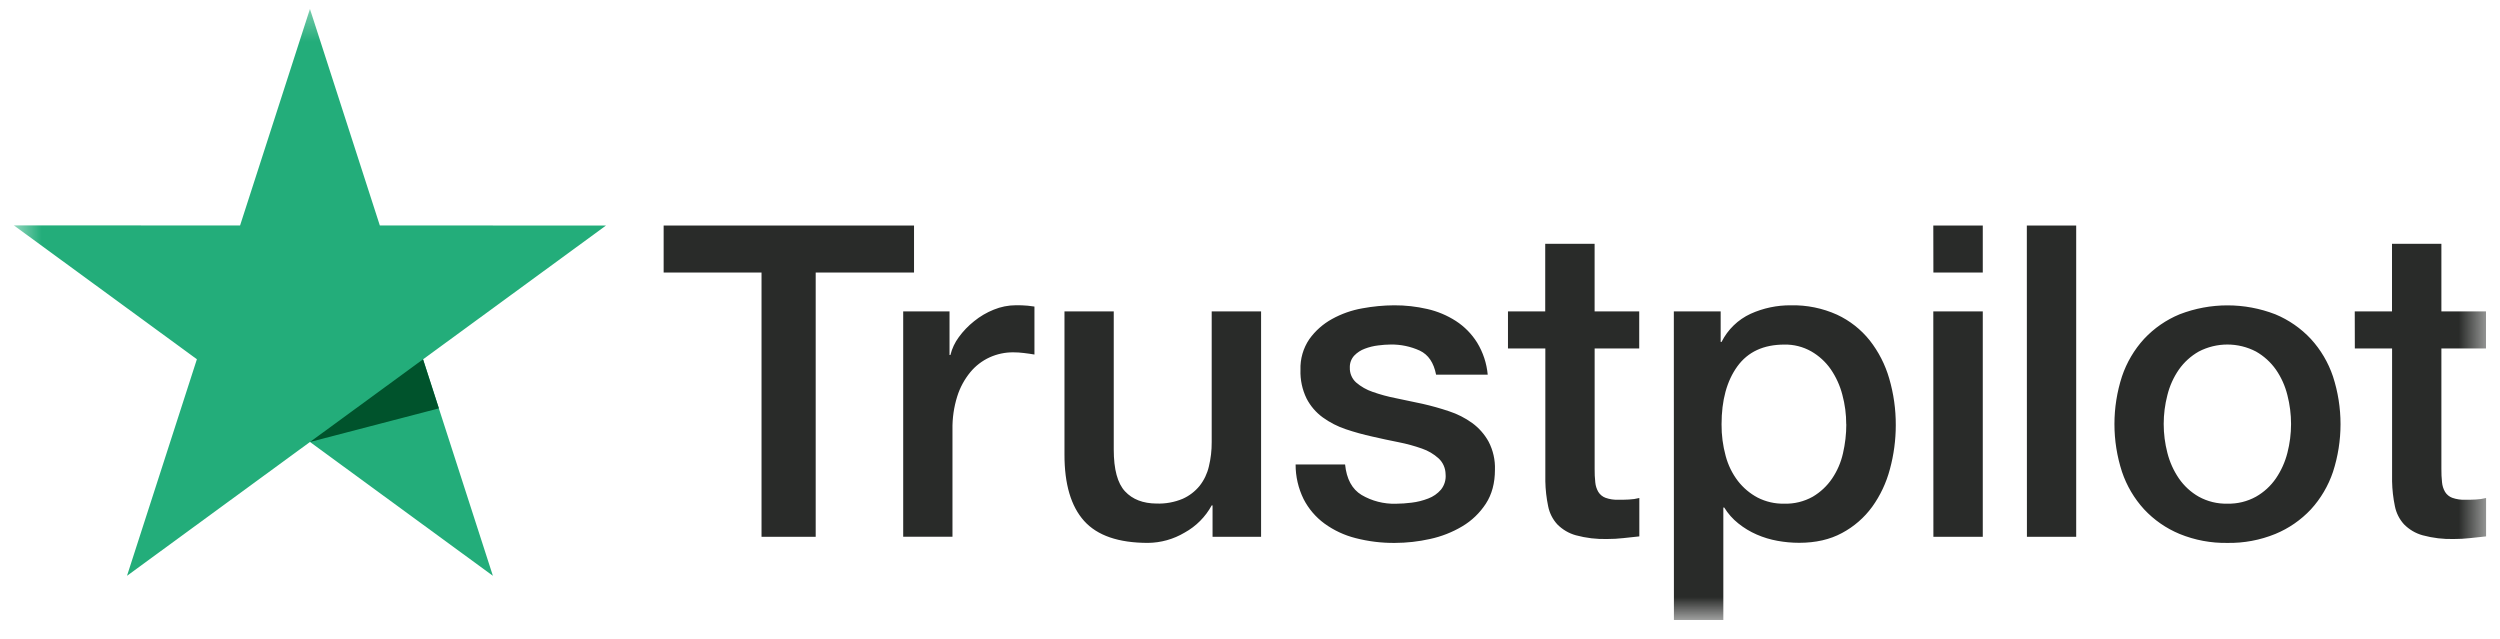<svg width="90" height="23" viewBox="0 0 90 23" fill="none" xmlns="http://www.w3.org/2000/svg">
<g id="Mask group">
<mask id="mask0_14_63" style="mask-type:luminance" maskUnits="userSpaceOnUse" x="0" y="0" width="90" height="23">
<g id="Group">
<path id="Vector" d="M89.5 0.323H0.5V22.323H89.5V0.323Z" fill="white"/>
</g>
</mask>
<g mask="url(#mask0_14_63)">
<g id="Group_2">
<path id="Vector_2" d="M23.891 8.118H32.905V9.812H29.365V19.326H27.415V9.812H23.891V8.118ZM32.515 11.21H34.183V12.78H34.215C34.272 12.547 34.375 12.329 34.517 12.137C34.674 11.921 34.859 11.729 35.067 11.564C35.281 11.39 35.519 11.25 35.774 11.148C36.027 11.044 36.297 10.99 36.569 10.989C36.713 10.987 36.856 10.992 36.998 11.005C37.077 11.016 37.156 11.026 37.24 11.036V12.763C37.115 12.742 36.988 12.723 36.858 12.708C36.731 12.692 36.604 12.684 36.476 12.684C36.183 12.682 35.893 12.744 35.626 12.865C35.358 12.988 35.12 13.17 34.932 13.398C34.721 13.655 34.561 13.95 34.461 14.268C34.34 14.654 34.282 15.057 34.289 15.461V19.322H32.515V11.21ZM45.399 19.326H43.652V18.194H43.621C43.396 18.608 43.057 18.948 42.646 19.174C42.246 19.412 41.792 19.539 41.328 19.544C40.267 19.544 39.501 19.28 39.028 18.753C38.555 18.226 38.319 17.428 38.321 16.359V11.21H40.095V16.186C40.095 16.898 40.231 17.399 40.501 17.689C40.771 17.979 41.151 18.125 41.639 18.128C41.96 18.139 42.279 18.081 42.576 17.957C42.812 17.852 43.02 17.693 43.184 17.493C43.346 17.288 43.46 17.05 43.519 16.795C43.589 16.507 43.623 16.212 43.621 15.916V11.21H45.399L45.399 19.326ZM48.423 16.72C48.476 17.243 48.673 17.61 49.016 17.818C49.389 18.037 49.816 18.146 50.248 18.135C50.438 18.133 50.628 18.12 50.817 18.096C51.023 18.072 51.224 18.021 51.417 17.946C51.595 17.88 51.753 17.769 51.877 17.625C52.002 17.467 52.061 17.267 52.041 17.067C52.039 16.961 52.016 16.856 51.973 16.759C51.93 16.662 51.869 16.575 51.791 16.503C51.617 16.345 51.413 16.225 51.191 16.149C50.919 16.053 50.64 15.977 50.357 15.921C50.043 15.859 49.725 15.791 49.405 15.717C49.081 15.646 48.761 15.557 48.446 15.451C48.151 15.352 47.872 15.209 47.62 15.027C47.374 14.848 47.174 14.614 47.035 14.344C46.88 14.024 46.805 13.671 46.817 13.316C46.803 12.922 46.915 12.534 47.136 12.209C47.351 11.909 47.63 11.662 47.952 11.485C48.292 11.297 48.661 11.167 49.044 11.1C49.422 11.03 49.806 10.993 50.19 10.991C50.592 10.989 50.992 11.034 51.383 11.124C51.748 11.207 52.096 11.353 52.412 11.556C52.72 11.756 52.981 12.021 53.176 12.333C53.39 12.683 53.52 13.078 53.558 13.487H51.699C51.615 13.057 51.421 12.769 51.114 12.623C50.784 12.472 50.424 12.397 50.061 12.403C49.913 12.405 49.764 12.415 49.617 12.435C49.452 12.454 49.289 12.494 49.134 12.553C48.989 12.606 48.858 12.692 48.751 12.803C48.644 12.921 48.587 13.076 48.594 13.235C48.59 13.335 48.609 13.435 48.648 13.527C48.687 13.62 48.746 13.702 48.82 13.769C48.994 13.918 49.195 14.033 49.413 14.107C49.685 14.203 49.963 14.279 50.247 14.334C50.561 14.397 50.883 14.465 51.214 14.538C51.535 14.611 51.853 14.7 52.165 14.805C52.463 14.902 52.745 15.045 53 15.229C53.244 15.407 53.446 15.638 53.592 15.904C53.752 16.214 53.83 16.559 53.818 16.908C53.818 17.39 53.709 17.797 53.491 18.132C53.273 18.466 52.983 18.746 52.641 18.948C52.281 19.163 51.888 19.316 51.479 19.404C51.064 19.497 50.64 19.544 50.215 19.545C49.739 19.55 49.263 19.491 48.801 19.372C48.397 19.27 48.016 19.092 47.678 18.846C47.365 18.616 47.108 18.315 46.93 17.968C46.739 17.58 46.64 17.153 46.642 16.72H48.423ZM54.287 11.21H55.628V8.778H57.406V11.21H59.012V12.545H57.407V16.877C57.405 17.039 57.413 17.202 57.43 17.364C57.441 17.485 57.478 17.603 57.539 17.708C57.599 17.805 57.69 17.88 57.796 17.92C57.947 17.974 58.107 17.998 58.268 17.991C58.392 17.991 58.517 17.991 58.642 17.983C58.768 17.978 58.894 17.959 59.016 17.928V19.31C58.818 19.33 58.623 19.352 58.439 19.372C58.247 19.394 58.055 19.404 57.862 19.404C57.481 19.415 57.1 19.37 56.731 19.27C56.477 19.2 56.246 19.063 56.061 18.875C55.894 18.692 55.781 18.466 55.733 18.223C55.672 17.929 55.638 17.63 55.632 17.329V12.545H54.287L54.287 11.21ZM60.258 11.21H61.944V12.309H61.976C62.2 11.863 62.569 11.506 63.021 11.297C63.477 11.091 63.971 10.987 64.471 10.991C65.043 10.978 65.61 11.093 66.132 11.328C66.59 11.541 66.994 11.858 67.31 12.254C67.63 12.662 67.868 13.128 68.012 13.627C68.171 14.173 68.251 14.739 68.248 15.307C68.248 15.841 68.177 16.373 68.037 16.888C67.908 17.377 67.692 17.837 67.398 18.246C67.112 18.638 66.741 18.96 66.313 19.188C65.878 19.424 65.363 19.541 64.769 19.541C64.508 19.541 64.247 19.517 63.99 19.47C63.733 19.424 63.481 19.348 63.241 19.243C63.004 19.14 62.781 19.005 62.578 18.842C62.378 18.683 62.206 18.489 62.072 18.27H62.04V22.319H60.261L60.258 11.21ZM66.464 15.276C66.465 14.915 66.418 14.556 66.324 14.209C66.239 13.881 66.097 13.57 65.906 13.291C65.722 13.028 65.482 12.808 65.204 12.649C64.909 12.482 64.575 12.398 64.237 12.405C63.488 12.405 62.925 12.666 62.545 13.189C62.166 13.712 61.976 14.408 61.976 15.276C61.973 15.66 62.023 16.043 62.124 16.414C62.211 16.741 62.36 17.048 62.565 17.316C62.757 17.563 62.998 17.766 63.272 17.912C63.569 18.064 63.898 18.14 64.231 18.132C64.59 18.144 64.945 18.057 65.26 17.881C65.536 17.718 65.773 17.496 65.954 17.23C66.141 16.954 66.274 16.645 66.347 16.32C66.426 15.978 66.467 15.627 66.467 15.276H66.464ZM69.599 8.118H71.38V9.812H69.602L69.599 8.118ZM69.599 11.21H71.38V19.326H69.602L69.599 11.21ZM72.966 8.118H74.743V19.326H72.969L72.966 8.118ZM80.186 19.545C79.597 19.555 79.012 19.445 78.466 19.222C77.981 19.021 77.545 18.719 77.187 18.335C76.831 17.946 76.561 17.487 76.392 16.986C76.029 15.87 76.029 14.666 76.392 13.549C76.561 13.048 76.832 12.588 77.188 12.199C77.546 11.816 77.982 11.515 78.466 11.315C79.575 10.886 80.803 10.886 81.912 11.315C82.396 11.516 82.832 11.818 83.191 12.202C83.547 12.591 83.818 13.05 83.987 13.552C84.35 14.668 84.35 15.872 83.987 16.989C83.818 17.49 83.547 17.95 83.191 18.339C82.832 18.721 82.396 19.023 81.912 19.222C81.365 19.445 80.779 19.555 80.189 19.545H80.186ZM80.186 18.132C80.545 18.141 80.9 18.055 81.215 17.881C81.501 17.719 81.746 17.494 81.933 17.222C82.123 16.943 82.263 16.632 82.346 16.304C82.522 15.622 82.522 14.906 82.346 14.224C82.265 13.895 82.125 13.584 81.933 13.306C81.744 13.038 81.499 12.816 81.215 12.655C80.897 12.489 80.544 12.403 80.186 12.403C79.828 12.403 79.475 12.489 79.156 12.655C78.872 12.816 78.627 13.038 78.439 13.306C78.247 13.584 78.107 13.895 78.026 14.224C77.849 14.906 77.849 15.622 78.026 16.304C78.109 16.632 78.249 16.943 78.439 17.222C78.626 17.494 78.871 17.719 79.156 17.881C79.472 18.055 79.829 18.142 80.189 18.132H80.186ZM84.771 11.21H86.112V8.778H87.89V11.21H89.496V12.545H87.89V16.877C87.888 17.039 87.896 17.202 87.913 17.364C87.924 17.485 87.961 17.603 88.022 17.708C88.082 17.806 88.173 17.88 88.279 17.92C88.431 17.974 88.591 17.998 88.751 17.991C88.876 17.991 89 17.991 89.125 17.983C89.251 17.978 89.376 17.959 89.499 17.928V19.31C89.301 19.33 89.106 19.352 88.922 19.372C88.731 19.394 88.538 19.404 88.345 19.404C87.964 19.415 87.583 19.37 87.214 19.27C86.96 19.2 86.729 19.063 86.544 18.875C86.377 18.692 86.264 18.466 86.216 18.223C86.155 17.929 86.121 17.63 86.115 17.329V12.545H84.774L84.771 11.21Z" fill="#292B29"/>
<path id="Vector_3" d="M21.816 8.119L13.674 8.117L11.158 0.323L8.643 8.116L0.5 8.115L7.088 12.933L4.572 20.729L11.159 15.911L17.744 20.729L15.229 12.936L21.816 8.119Z" fill="#23AD7A"/>
<path id="Vector_4" d="M15.8 14.701L15.23 12.935L11.16 15.911L15.8 14.701Z" fill="#00532C"/>
</g>
</g>
</g>
</svg>
